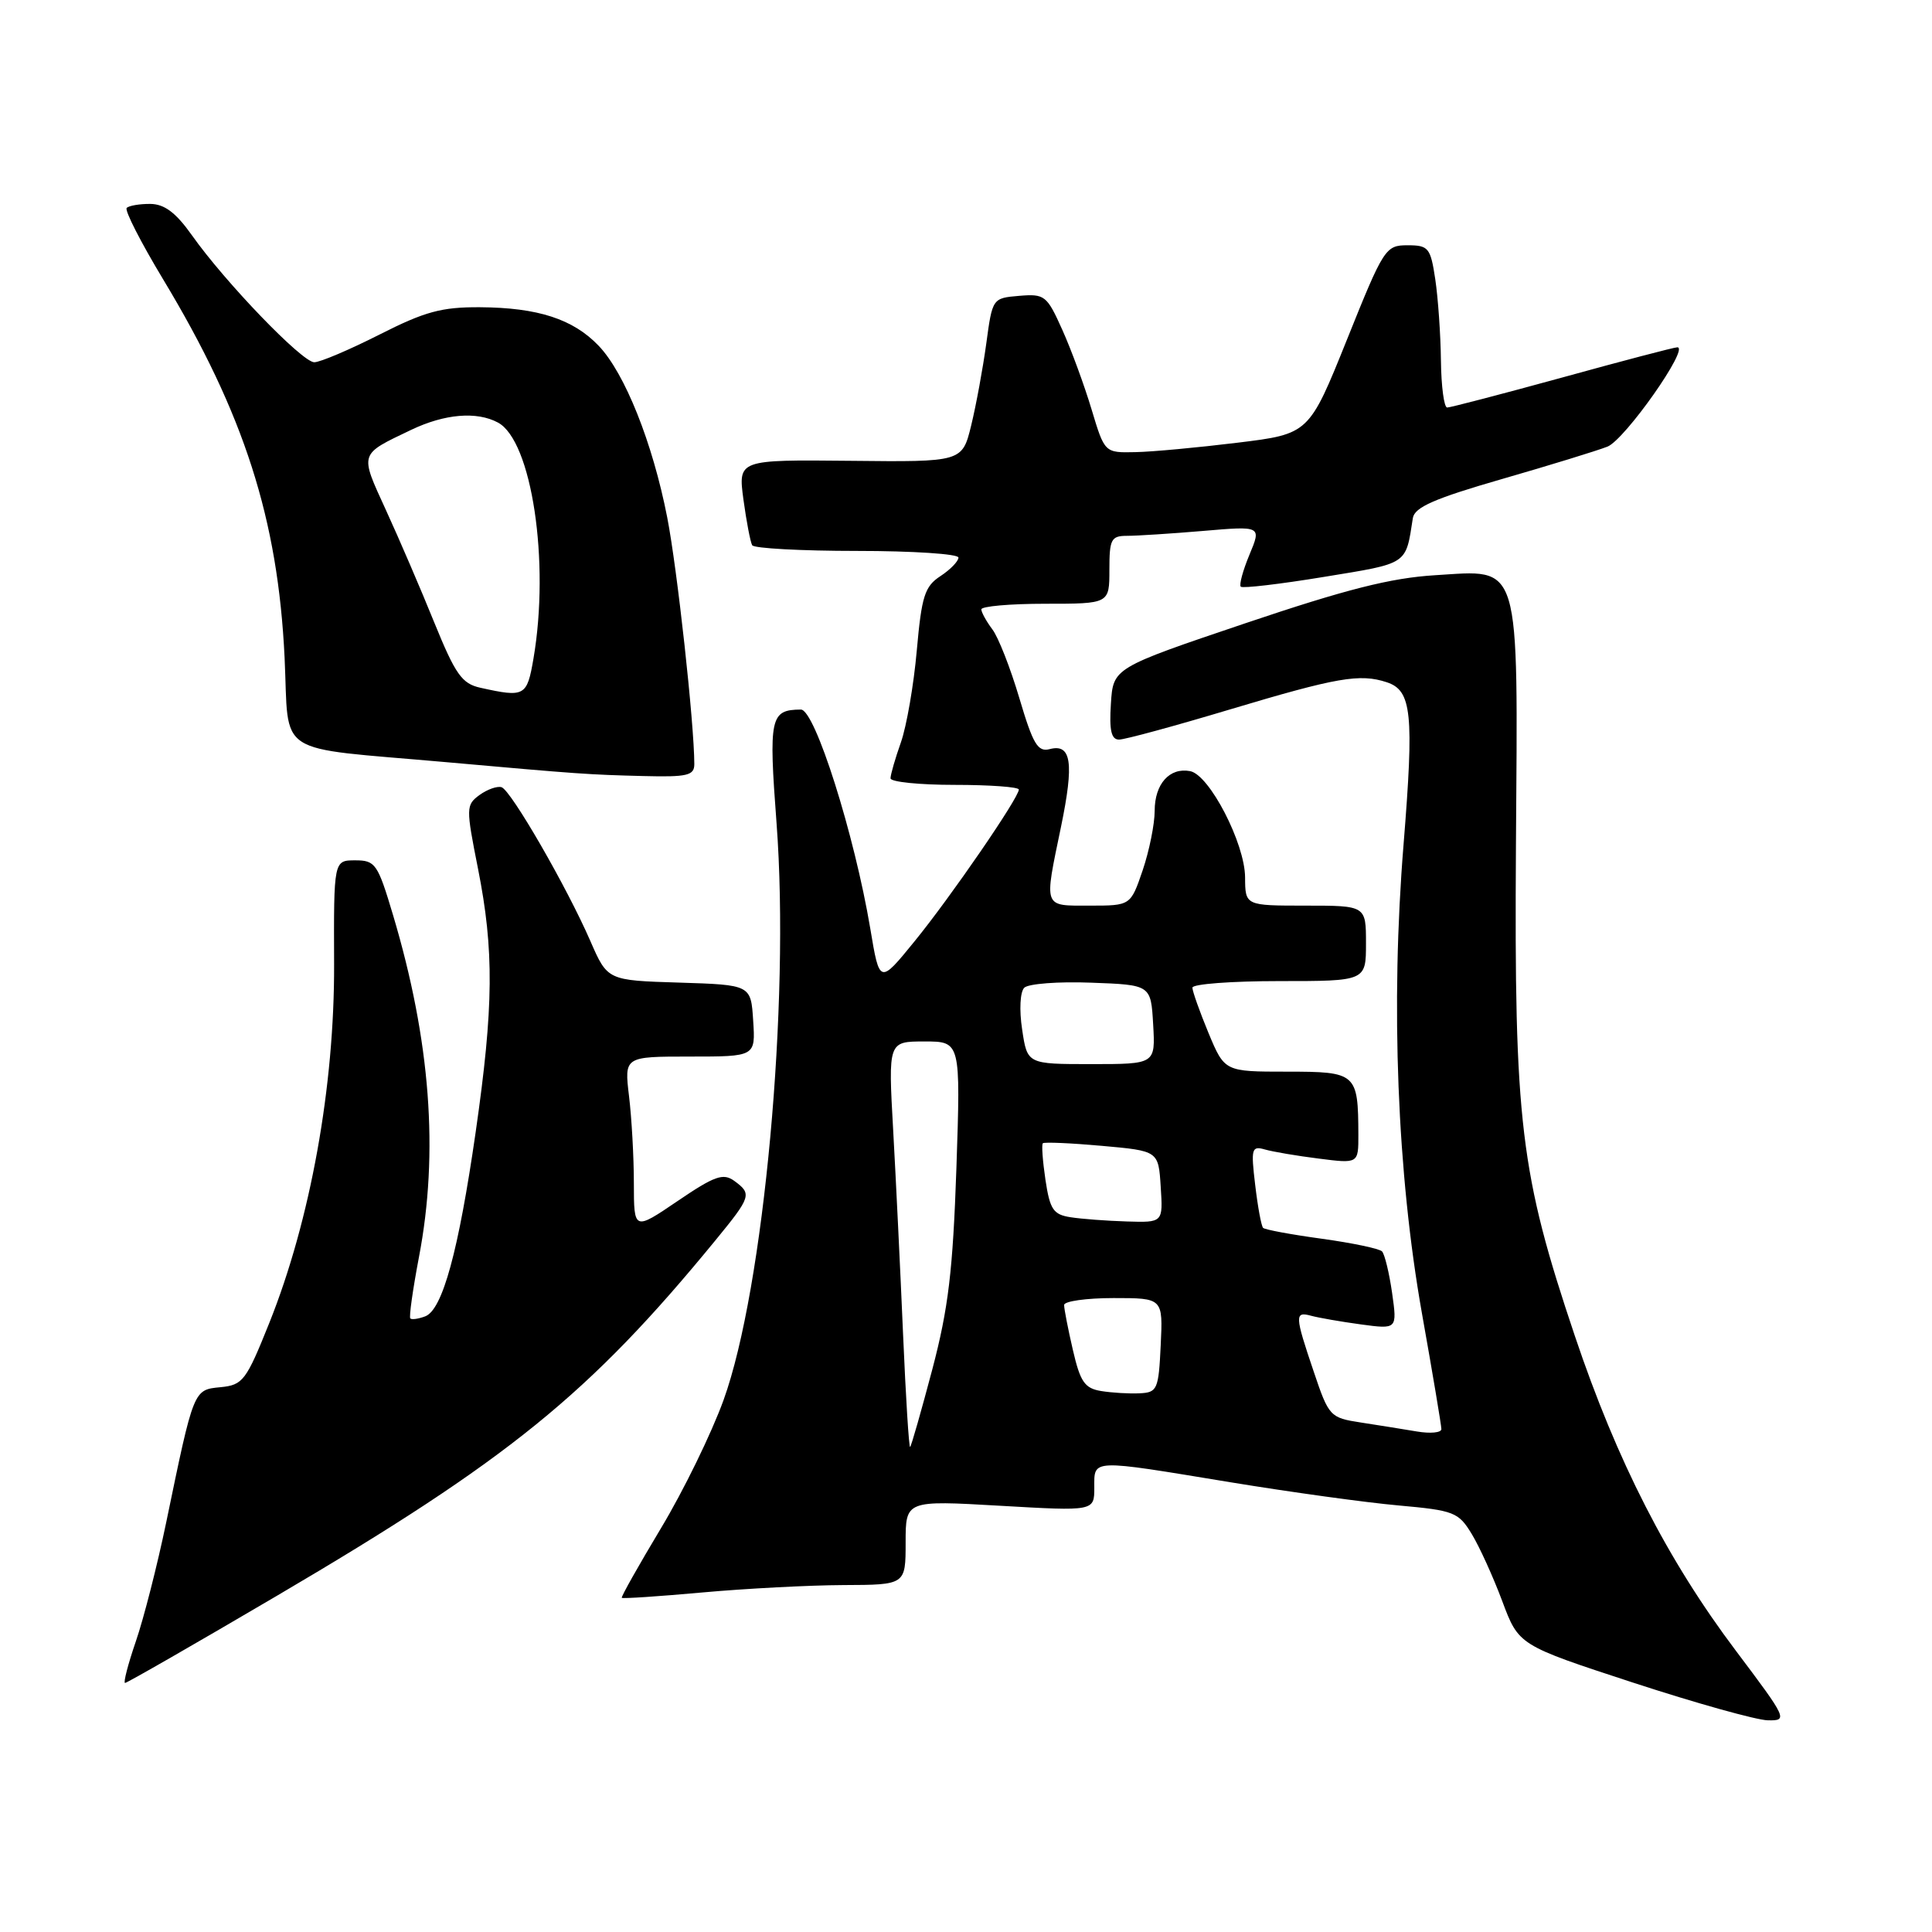 <?xml version="1.0" encoding="UTF-8" standalone="no"?>
<!DOCTYPE svg PUBLIC "-//W3C//DTD SVG 1.1//EN" "http://www.w3.org/Graphics/SVG/1.1/DTD/svg11.dtd" >
<svg xmlns="http://www.w3.org/2000/svg" xmlns:xlink="http://www.w3.org/1999/xlink" version="1.1" viewBox="0 0 256 256">
 <g >
 <path fill="currentColor"
d=" M 230.04 218.77 C 220.94 206.69 214.26 193.63 208.67 177.00 C 201.44 155.49 200.63 148.75 200.87 112.14 C 201.13 73.83 201.63 75.52 190.15 76.22 C 184.29 76.58 178.40 78.07 165.00 82.59 C 147.50 88.50 147.50 88.50 147.20 93.25 C 146.97 96.78 147.25 98.00 148.28 98.00 C 149.04 98.00 155.66 96.20 162.99 94.00 C 177.18 89.75 180.19 89.23 183.75 90.40 C 187.07 91.49 187.38 94.52 185.98 111.88 C 184.25 133.16 185.13 155.48 188.41 174.00 C 189.83 181.97 190.99 188.89 190.99 189.36 C 191.00 189.84 189.54 189.98 187.75 189.68 C 185.96 189.38 182.62 188.84 180.32 188.49 C 176.23 187.86 176.08 187.70 174.07 181.73 C 171.55 174.29 171.53 173.74 173.75 174.35 C 174.71 174.61 177.67 175.13 180.32 175.49 C 185.14 176.14 185.14 176.14 184.46 171.32 C 184.08 168.67 183.48 166.20 183.13 165.82 C 182.78 165.45 179.19 164.70 175.15 164.14 C 171.11 163.59 167.61 162.94 167.37 162.70 C 167.13 162.47 166.66 159.91 166.32 157.02 C 165.74 152.19 165.85 151.81 167.60 152.31 C 168.64 152.61 171.86 153.16 174.75 153.52 C 180.00 154.19 180.00 154.19 179.99 150.34 C 179.96 142.19 179.74 142.00 170.52 142.00 C 162.27 142.00 162.27 142.00 160.13 136.87 C 158.96 134.04 158.00 131.34 158.00 130.87 C 158.00 130.39 163.18 130.00 169.50 130.00 C 181.00 130.00 181.00 130.00 181.00 125.00 C 181.00 120.00 181.00 120.00 173.00 120.00 C 165.00 120.00 165.00 120.00 164.98 116.25 C 164.95 111.74 160.26 102.67 157.70 102.18 C 154.98 101.66 153.00 103.87 153.00 107.44 C 153.00 109.20 152.28 112.75 151.41 115.32 C 149.81 120.00 149.81 120.00 144.41 120.00 C 138.17 120.00 138.33 120.45 140.59 109.55 C 142.34 101.08 141.97 98.51 139.10 99.26 C 137.51 99.68 136.88 98.62 135.07 92.51 C 133.89 88.53 132.28 84.42 131.49 83.39 C 130.71 82.35 130.05 81.16 130.03 80.75 C 130.01 80.34 133.82 80.00 138.50 80.00 C 147.00 80.00 147.00 80.00 147.00 75.50 C 147.00 71.44 147.23 71.00 149.35 71.00 C 150.64 71.00 155.18 70.71 159.43 70.35 C 167.15 69.69 167.15 69.69 165.56 73.50 C 164.69 75.59 164.17 77.50 164.41 77.74 C 164.65 77.98 169.61 77.40 175.44 76.44 C 186.68 74.60 186.24 74.89 187.21 68.65 C 187.44 67.21 190.06 66.06 199.00 63.48 C 205.32 61.66 211.62 59.72 213.00 59.18 C 215.32 58.25 223.95 45.98 222.25 46.02 C 221.84 46.02 214.98 47.82 207.01 50.02 C 199.03 52.21 192.17 54.00 191.76 54.00 C 191.34 54.00 190.97 51.19 190.93 47.75 C 190.89 44.31 190.55 39.48 190.18 37.00 C 189.55 32.82 189.29 32.50 186.50 32.50 C 183.59 32.50 183.34 32.89 178.48 45.00 C 173.45 57.50 173.45 57.50 163.98 58.66 C 158.76 59.30 152.67 59.87 150.43 59.91 C 146.37 60.00 146.37 60.00 144.64 54.25 C 143.69 51.09 141.95 46.34 140.76 43.70 C 138.72 39.15 138.43 38.92 135.06 39.20 C 131.51 39.50 131.50 39.52 130.69 45.50 C 130.24 48.80 129.34 53.69 128.69 56.36 C 127.50 61.22 127.50 61.22 112.65 61.06 C 97.80 60.91 97.80 60.91 98.51 66.20 C 98.91 69.12 99.43 71.84 99.67 72.25 C 99.92 72.66 106.17 73.00 113.56 73.00 C 120.95 73.00 127.00 73.40 127.00 73.88 C 127.00 74.37 125.92 75.48 124.61 76.34 C 122.53 77.70 122.12 78.98 121.48 86.18 C 121.08 90.73 120.13 96.21 119.38 98.35 C 118.62 100.50 118.00 102.64 118.00 103.13 C 118.00 103.61 121.83 104.00 126.50 104.00 C 131.18 104.00 135.00 104.28 135.00 104.62 C 135.00 105.71 125.97 118.86 121.19 124.72 C 116.55 130.42 116.55 130.42 115.32 123.06 C 113.22 110.56 107.98 94.00 106.12 94.02 C 102.05 94.05 101.84 95.04 102.90 109.12 C 104.69 132.90 101.22 170.71 95.88 185.50 C 94.29 189.90 90.56 197.55 87.58 202.50 C 84.61 207.45 82.27 211.60 82.39 211.72 C 82.52 211.85 87.31 211.53 93.06 211.01 C 98.80 210.49 107.21 210.05 111.75 210.03 C 120.00 210.00 120.00 210.00 120.00 204.40 C 120.00 198.80 120.00 198.80 132.50 199.52 C 145.00 200.24 145.00 200.24 145.00 197.12 C 145.00 193.30 144.37 193.33 163.00 196.40 C 170.97 197.71 181.02 199.10 185.32 199.48 C 192.66 200.14 193.26 200.37 195.01 203.26 C 196.04 204.95 197.86 208.96 199.06 212.17 C 201.24 218.00 201.24 218.00 216.37 222.95 C 224.69 225.67 232.74 227.92 234.24 227.95 C 236.92 228.00 236.82 227.78 230.04 218.77 Z  M 36.69 211.45 C 67.39 193.41 78.08 184.74 94.79 164.36 C 99.55 158.55 99.66 158.20 97.29 156.47 C 95.83 155.41 94.69 155.81 89.79 159.14 C 84.00 163.07 84.00 163.07 83.99 156.79 C 83.99 153.33 83.70 148.14 83.35 145.25 C 82.72 140.00 82.72 140.00 91.42 140.00 C 100.11 140.00 100.11 140.00 99.80 135.25 C 99.50 130.50 99.50 130.50 90.00 130.20 C 80.50 129.91 80.50 129.91 78.23 124.70 C 75.09 117.49 67.72 104.73 66.46 104.31 C 65.89 104.13 64.58 104.59 63.54 105.34 C 61.74 106.67 61.73 107.01 63.34 115.11 C 65.48 125.92 65.42 133.38 63.03 150.00 C 60.76 165.76 58.64 173.54 56.35 174.42 C 55.45 174.76 54.56 174.89 54.37 174.70 C 54.18 174.52 54.70 170.86 55.51 166.59 C 58.17 152.72 57.04 137.88 52.08 121.25 C 50.05 114.45 49.74 114.00 47.07 114.00 C 44.22 114.00 44.22 114.00 44.27 127.75 C 44.33 143.95 41.14 161.66 35.69 175.28 C 32.61 182.96 32.19 183.52 29.22 183.81 C 25.62 184.16 25.69 184.01 22.02 201.74 C 20.85 207.38 19.04 214.47 18.00 217.49 C 16.96 220.52 16.32 223.00 16.57 223.00 C 16.83 223.00 25.89 217.80 36.69 211.45 Z  M 92.00 101.25 C 91.99 95.86 89.74 75.38 88.41 68.56 C 86.48 58.68 82.79 49.43 79.32 45.81 C 75.93 42.27 71.26 40.76 63.60 40.71 C 58.51 40.68 56.30 41.28 50.27 44.34 C 46.30 46.35 42.42 48.00 41.64 48.00 C 40.04 48.00 29.83 37.40 25.42 31.16 C 23.30 28.17 21.79 27.04 19.92 27.02 C 18.50 27.01 17.09 27.25 16.79 27.55 C 16.48 27.85 18.66 32.11 21.62 37.02 C 32.36 54.84 36.83 68.77 37.71 87.14 C 38.34 100.44 36.04 98.94 59.00 100.98 C 76.81 102.57 78.05 102.65 85.25 102.83 C 91.08 102.98 92.00 102.76 92.00 101.25 Z  M 119.66 176.76 C 119.30 168.37 118.71 156.21 118.35 149.75 C 117.69 138.00 117.69 138.00 122.49 138.00 C 127.29 138.00 127.29 138.00 126.73 154.75 C 126.26 168.39 125.67 173.35 123.53 181.47 C 122.08 186.95 120.76 191.57 120.60 191.73 C 120.44 191.89 120.02 185.15 119.66 176.76 Z  M 145.91 184.32 C 143.72 183.96 143.14 183.11 142.16 178.87 C 141.52 176.11 141.00 173.43 141.00 172.92 C 141.00 172.42 143.95 172.00 147.55 172.00 C 154.10 172.00 154.10 172.00 153.80 178.25 C 153.52 184.13 153.35 184.51 151.00 184.62 C 149.62 184.69 147.33 184.55 145.91 184.32 Z  M 141.86 161.29 C 139.57 160.94 139.12 160.27 138.53 156.35 C 138.16 153.86 138.00 151.67 138.18 151.49 C 138.36 151.31 141.88 151.46 146.00 151.83 C 153.50 152.50 153.50 152.50 153.80 157.25 C 154.11 162.00 154.11 162.00 149.30 161.85 C 146.66 161.77 143.31 161.52 141.86 161.29 Z  M 135.44 136.42 C 135.04 133.81 135.17 131.43 135.72 130.88 C 136.25 130.35 140.25 130.04 144.59 130.21 C 152.50 130.50 152.50 130.50 152.80 135.75 C 153.10 141.00 153.10 141.00 144.61 141.00 C 136.12 141.00 136.12 141.00 135.44 136.42 Z  M 63.65 91.13 C 61.21 90.59 60.35 89.38 57.55 82.50 C 55.77 78.10 52.88 71.38 51.13 67.57 C 47.64 59.94 47.54 60.28 54.50 56.95 C 58.93 54.84 63.17 54.48 65.98 55.99 C 70.46 58.39 72.88 74.44 70.69 87.25 C 69.83 92.27 69.54 92.44 63.65 91.13 Z "/>
</g>
</svg>